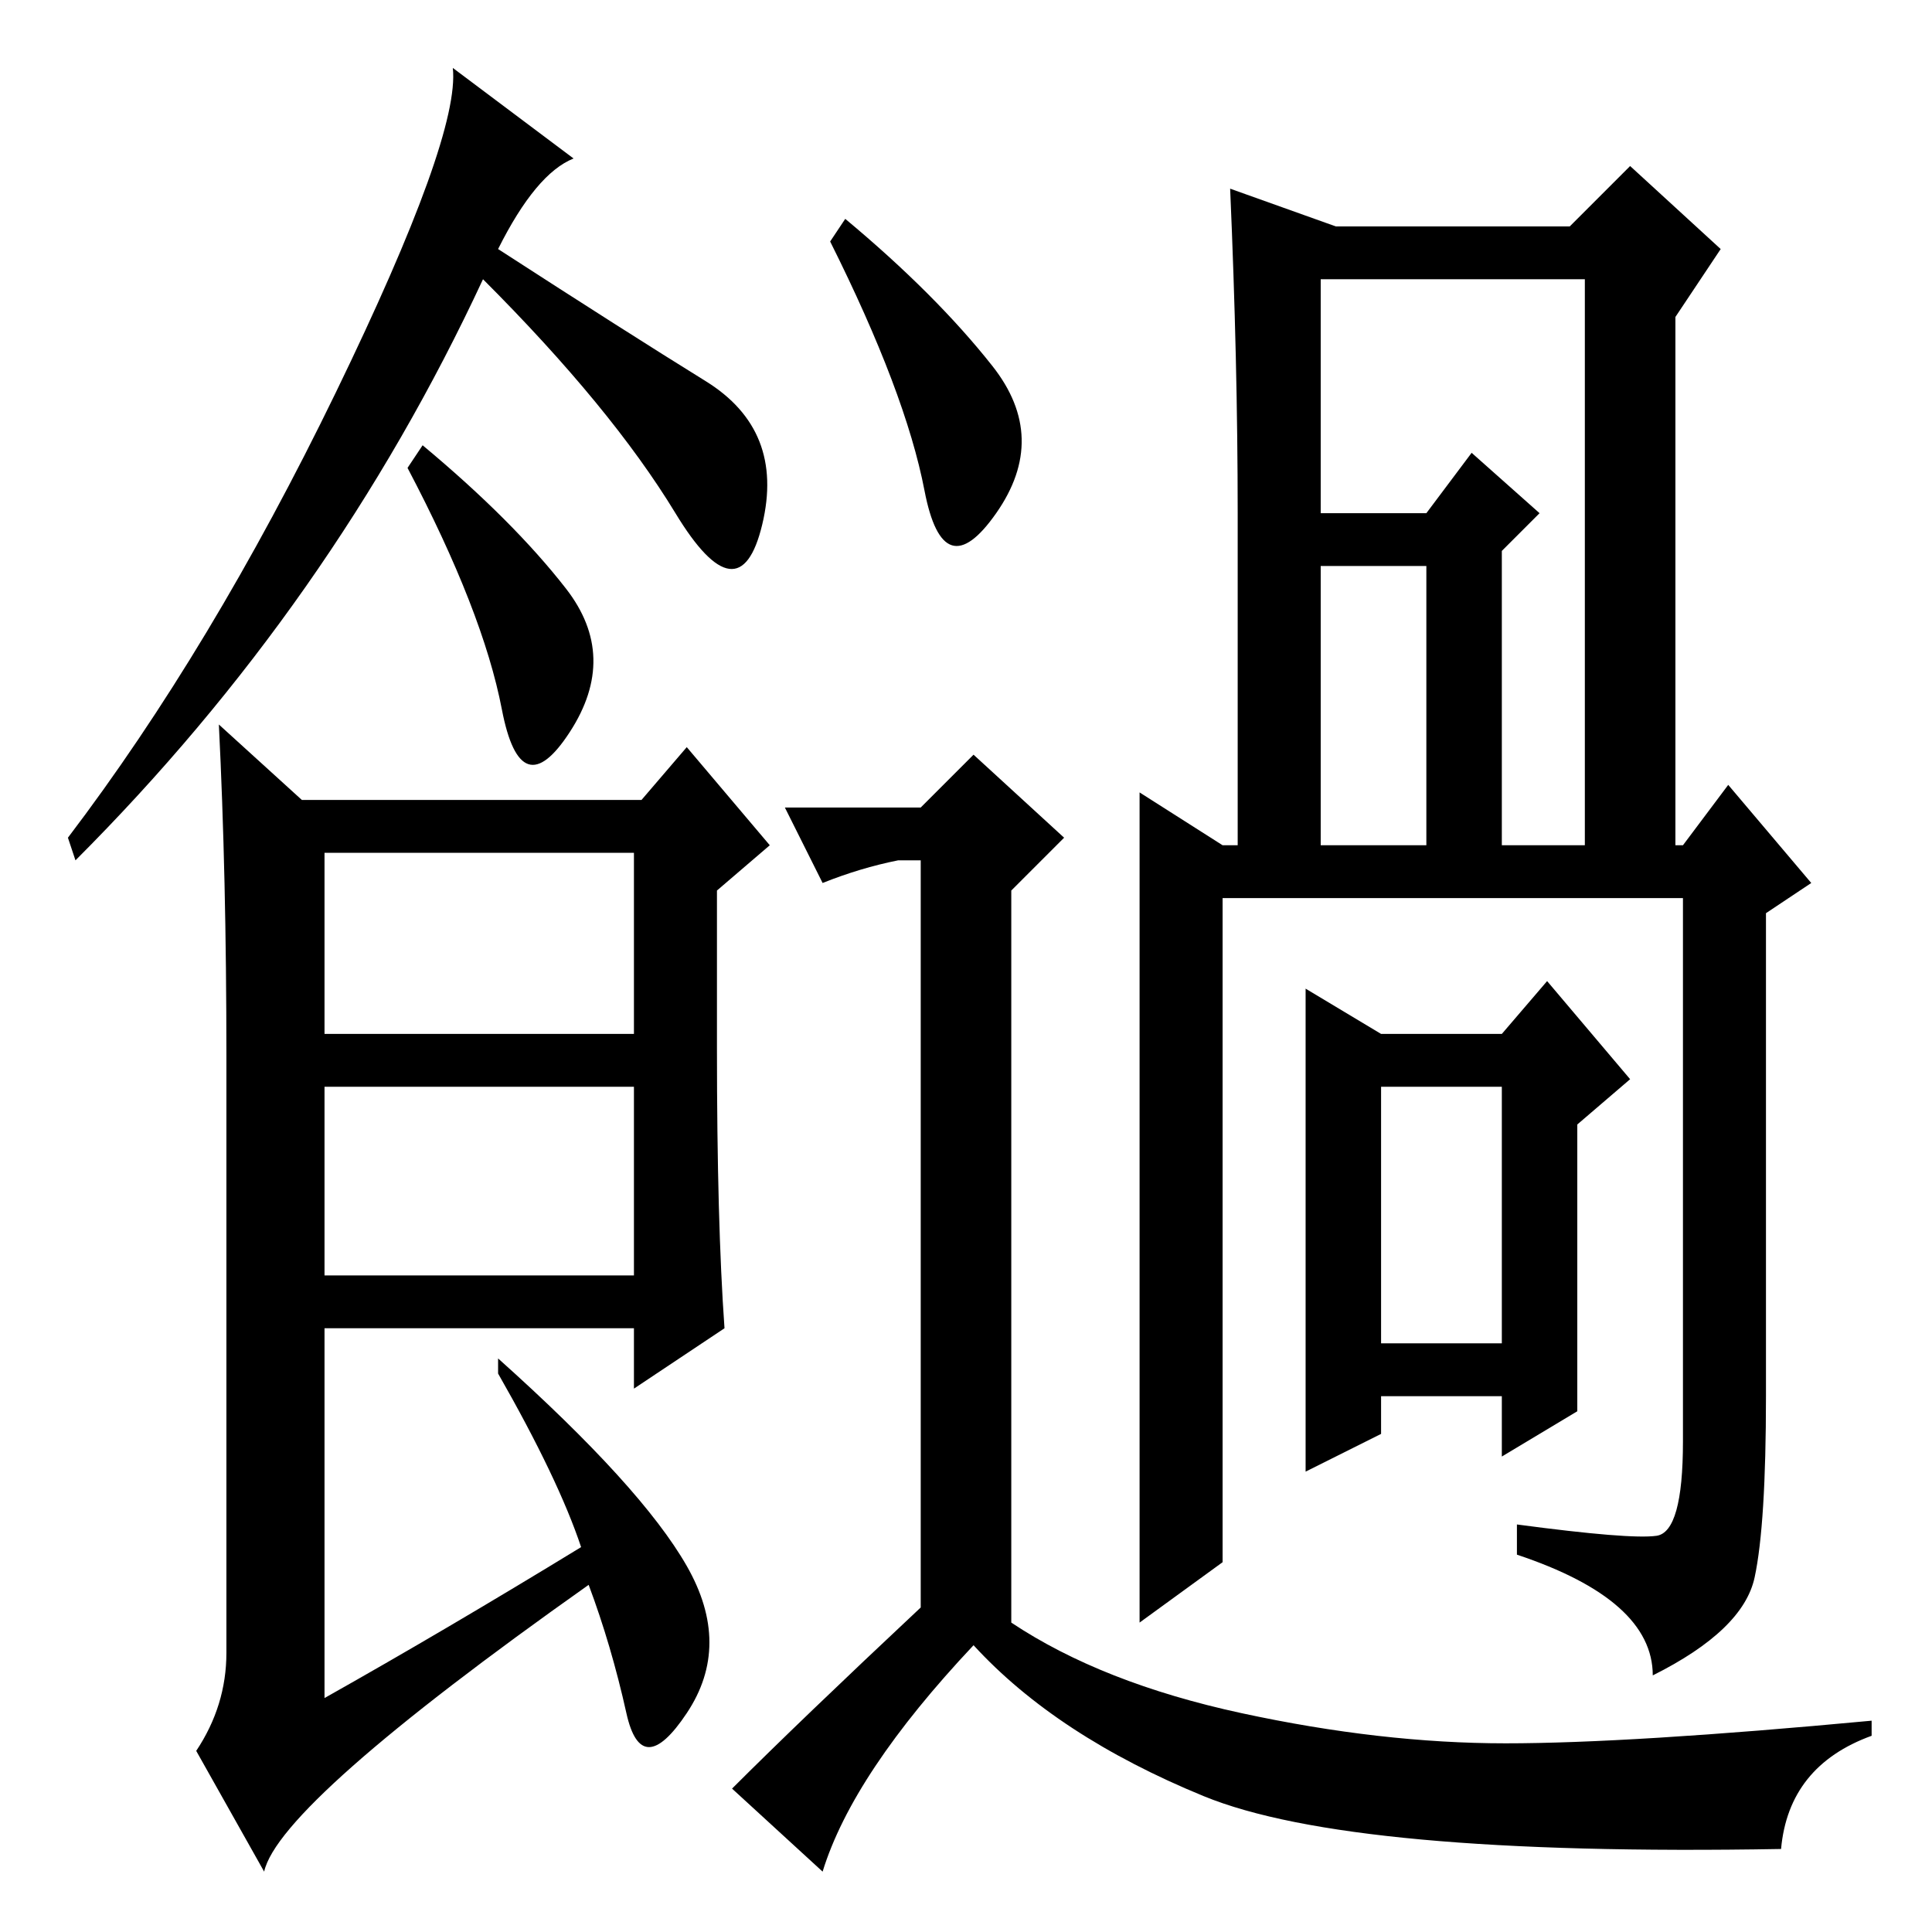 <?xml version="1.0" standalone="no"?>
<!DOCTYPE svg PUBLIC "-//W3C//DTD SVG 1.1//EN" "http://www.w3.org/Graphics/SVG/1.1/DTD/svg11.dtd" >
<svg xmlns="http://www.w3.org/2000/svg" xmlns:xlink="http://www.w3.org/1999/xlink" version="1.1" viewBox="0 -36 256 256">
  <g transform="matrix(1 0 0 -1 0 220)">
   <path fill="currentColor"
d="M66 223q17 -11 27.5 -17.5t7.5 -19t-11.5 1.5t-25.5 31q-20 -43 -54 -77l-1 3q19 25 35.5 59t15.5 43l16 -12q-5 -2 -10 -12zM95 117q0 -23 1 -37l-12 -8v8h-41v-49q16 9 34 20q-3 9 -11 23v2q19 -17 25 -27.5t0 -19.5t-8 0t-5 17q-41 -29 -43 -38l-9 16q4 6 4 13v79
q0 24 -1 44l11 -10h45l6 7l11 -13l-7 -6v-21zM43 119h41v24h-41v-24zM43 87h41v25h-41v-25zM162 49l-11 -8v110l11 -7h2v44q0 20 -1 43l14 -5h31l8 8l12 -11l-6 -9v-70h1l6 8l11 -13l-6 -4v-64q0 -17 -1.5 -24t-13.5 -13q0 10 -18 16v4q15 -2 18.5 -1.5t3.5 12.5v72h-61v-88
zM189 181h-14v7h14l6 8l9 -8l-5 -5v-39h11v75h-35v-75h14v37zM209 69l-10 -6v8h-16v-5l-10 -5v64l10 -6h16l6 7l11 -13l-7 -6v-38zM199 112h-16v-34h16v34zM112 227q12 -10 19.5 -19.5t0.5 -19.5t-9.5 3t-12.5 33zM236 11q-57 -1 -76.5 7t-30.5 20q-16 -17 -20 -30l-12 11
q9 9 25 24v99h-3q-5 -1 -10 -3l-5 10h18l7 7l12 -11l-7 -7v-97q12 -8 30.5 -12t35 -4t48.5 3v-2q-11 -4 -12 -15zM56 197q12 -10 19 -19t0.5 -19t-9 3t-12.5 32z" />
  </g>

</svg>
